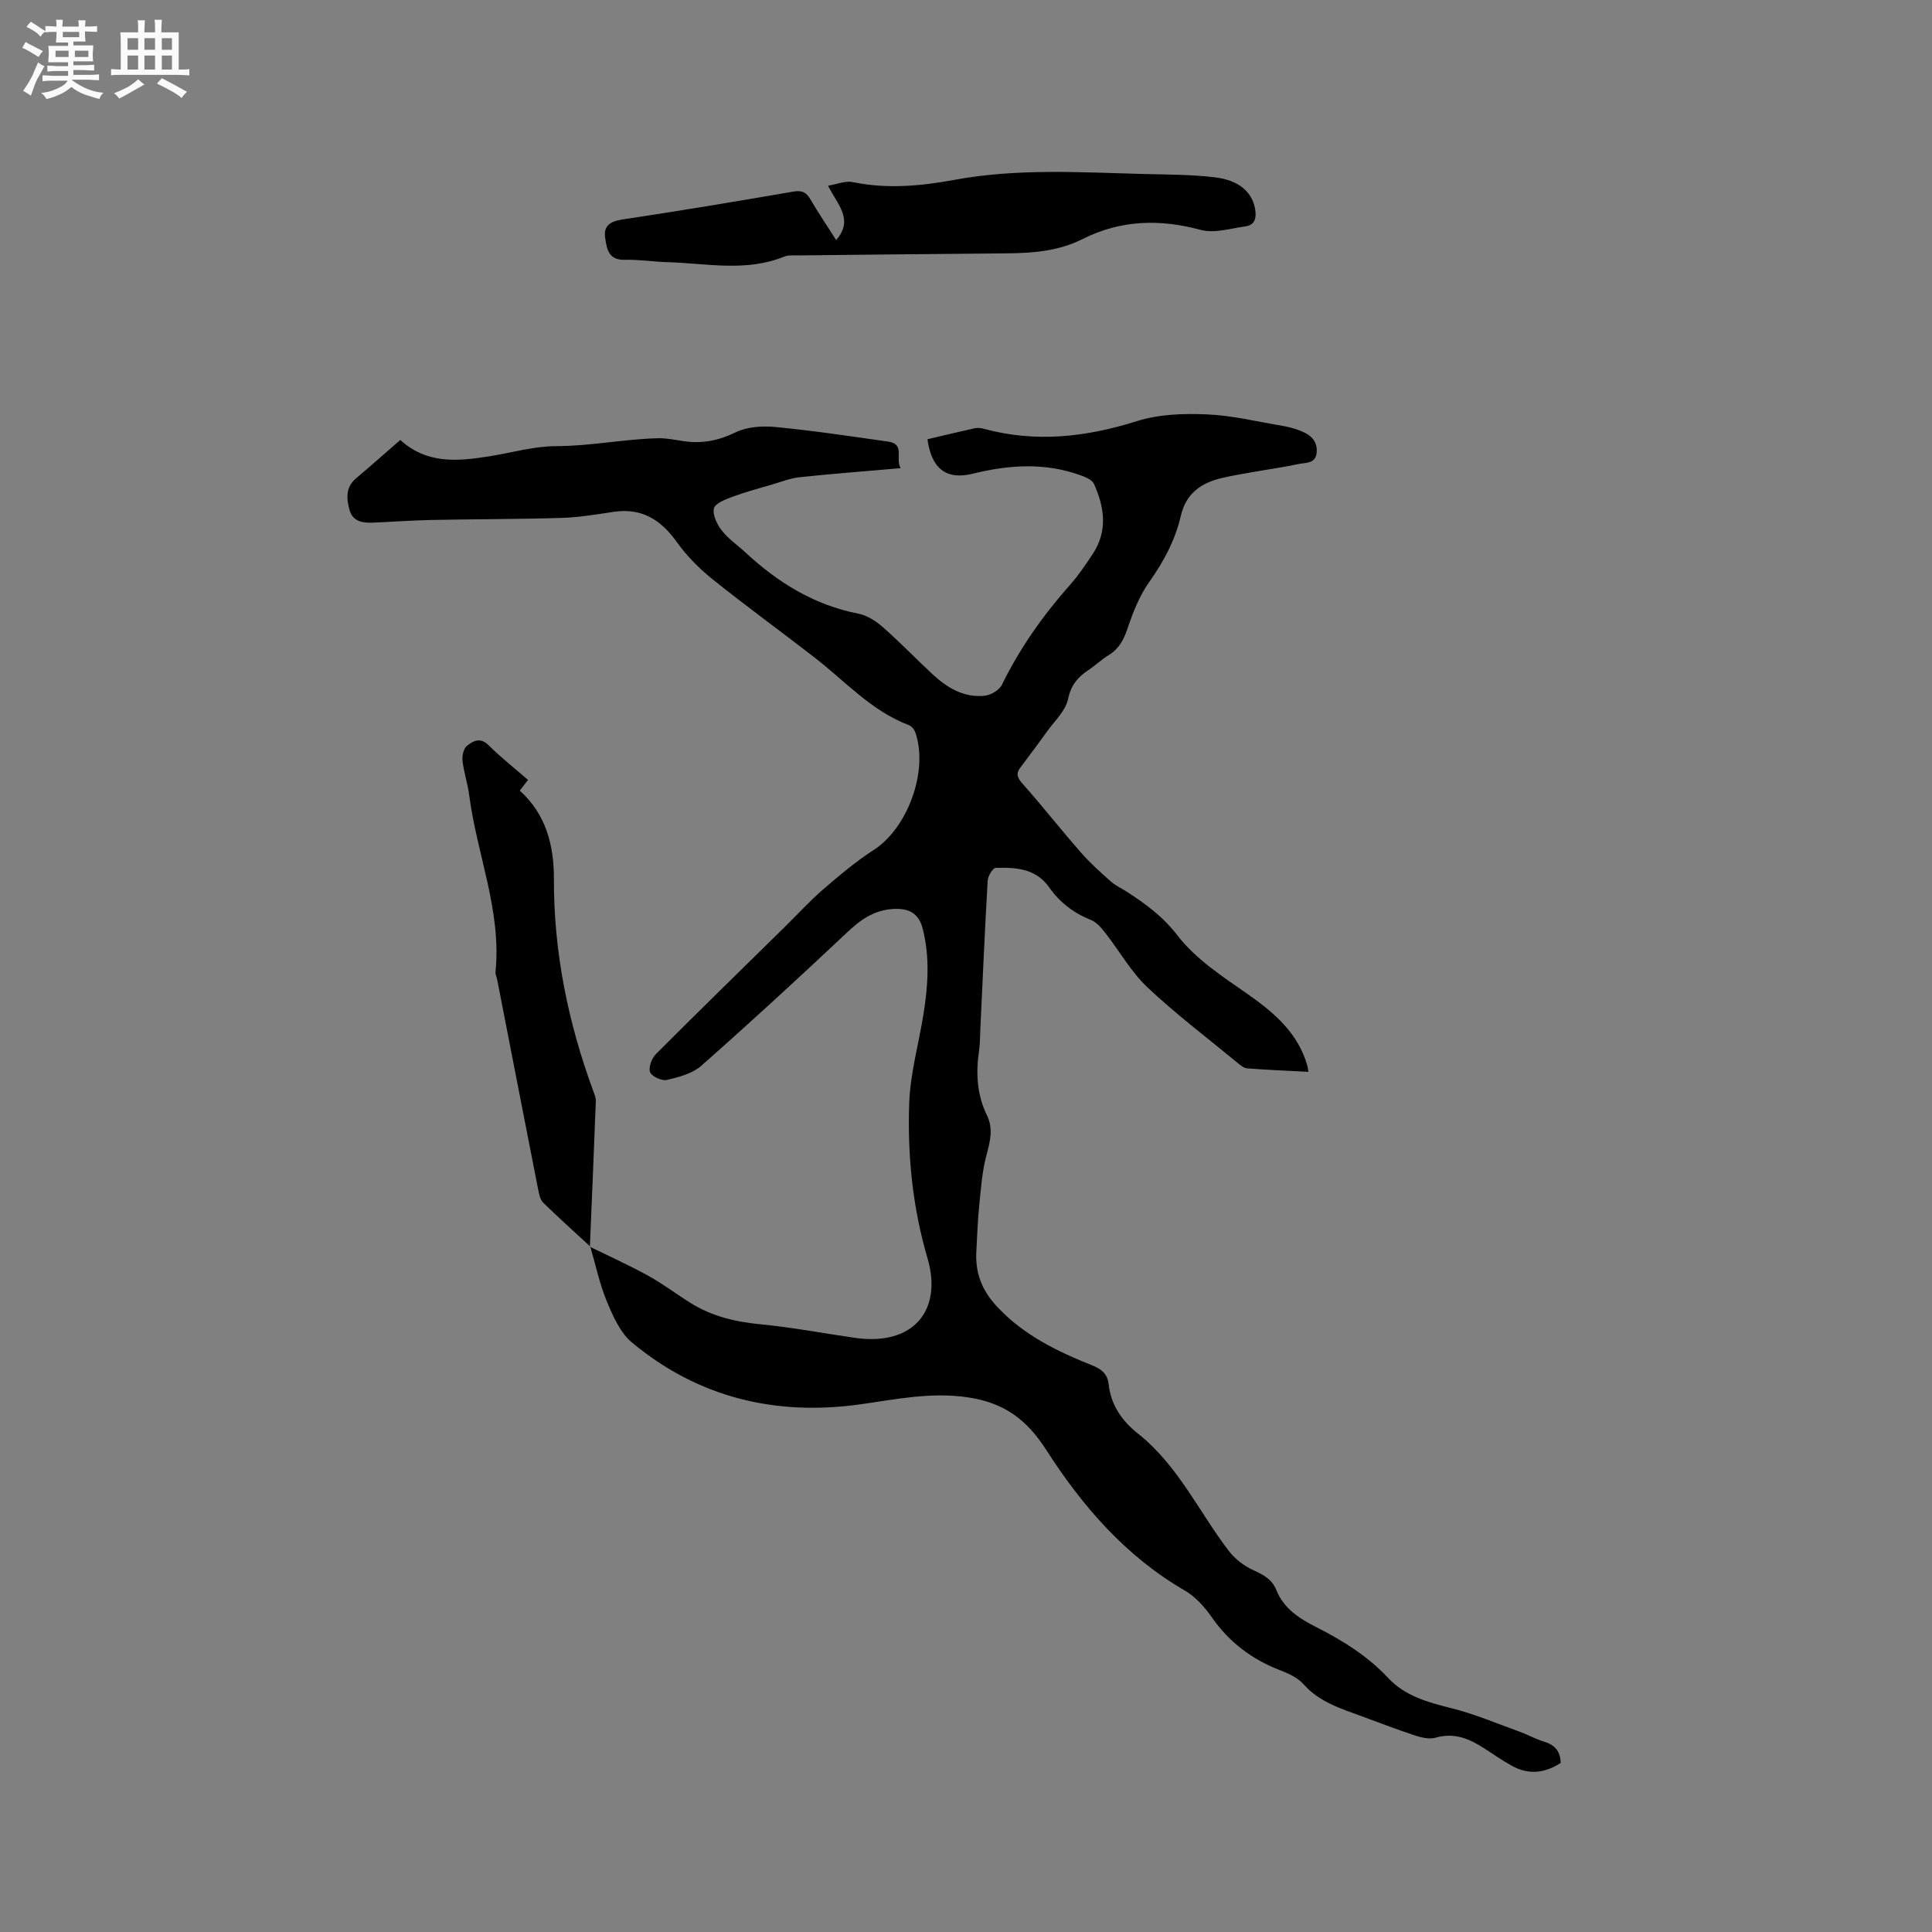 <svg enable-background="new 0 0 400 400" viewBox="0 0 400 400" xmlns="http://www.w3.org/2000/svg"><rect x="0" y="0" width="400" height="400" fill="#808080" stroke="none"/><path d="m6.8 9.5c.6.3 1.3.7 2.1 1.1-.4.4-.7.8-.9 1.2-.7-.4-1.3-.8-1.8-1.1s-1.1-.6-1.6-.8c.2-.4.5-.8.7-1.2.4.2.8.5 1.5.8zm.9 6.9c-.3.6-.5 1.1-.7 1.7s-.4 1.1-.6 1.7c-.6-.4-1.1-.7-1.6-1 .7-1 1.2-1.8 1.5-2.4.3-.5.6-1.1.8-1.7.3-.6.5-1.2.8-1.8.3.3.8.6 1.3.8-.7 1.3-1.2 2.2-1.5 2.7zm.1-11c.4.3 1 .7 1.7 1.1-.5.2-.8.6-1.1 1.1-.5-.6-1-1-1.4-1.2s-.9-.6-1.5-.8c.2-.4.5-.7.9-1.1.5.3.9.6 1.4.9zm10.5 13.1c1 .4 2 .6 3.1.7-.4.4-.7.8-.8 1.3-.9-.2-1.9-.6-3-.9-1-.4-2-.9-2.8-1.6-.5.4-1.1.9-1.9 1.3s-1.9.9-3.3 1.2c-.1-.3-.5-.8-1.1-1.3 1 0 2.1-.3 3.2-.8 1.2-.5 1.9-1 2.3-1.7h-3.2c-.4 0-1 0-2 .1v-1.2c1 0 1.7.1 2 .1h3.3v-1h-2.3c-.2 0-.9 0-2 .1v-1.2c1.2 0 1.9.1 2 .1h2.3v-.8h-4.1c0-.7.1-1.2.1-1.6 0-.5 0-1.1-.1-1.8h4.1v-.7h-2.5c0-.6.1-1.1.1-1.6v-.6h-.5c-.4 0-1 0-1.8.1v-1.3c1.2 0 1.9.1 2.1.1h.2c0-.3 0-.8-.1-1.4h1.4c0 .6-.1 1-.1 1.4h3.4c0-.4 0-.8-.1-1.3h1.5c0 .4-.1.9-.1 1.3.7 0 1.5 0 2.5-.1v1.2c-1 0-1.8-.1-2.5-.1v.6c0 .3 0 .8.1 1.5h-2.5v.8h4.1c0 .7-.1 1.3-.1 1.8s0 1 .1 1.5h-4.1v.8h1.4c.8 0 1.8 0 2.9-.1v1.2c-1 0-1.9-.1-2.8-.1h-1.5v1h3.2c.3 0 1 0 2.1-.1v1.2c-1.1 0-1.8-.1-2.1-.1h-3.4l-.1.1c1.4 1 2.4 1.5 3.4 1.9zm-4.1-6.7v-1.3h-2.7v1.3zm2.2-4.1v-1.1h-3.4v1.1zm1.9 4.1v-1.3h-2.8v1.3z" fill="#fafafb"/><path d="m37 6.7v2.3 5.4c1 0 1.8 0 2.2-.1v1.3c-.6 0-1.5-.1-2.5-.1h-11.9c-.7 0-1.3 0-1.8.1v-1.3c.5 0 1.1.1 2 .1v-5.2c0-1 0-1.8-.1-2.5h3.7c0-1.3 0-2.1-.1-2.5h1.5c0 .4-.1 1.3-.1 2.5h2.2c0-1.2 0-2.1-.1-2.6h1.5c0 .4-.1 1.3-.1 2.6zm-12.3 13.7c-.3-.4-.7-.8-1.1-1.1 1.1-.4 2.1-.9 2.9-1.3.8-.5 1.5-1 2.1-1.6.4.4.9.8 1.3 1.1-2.5 1.4-4.2 2.4-5.2 2.9zm3.9-10.1v-2.4h-2.2v2.4zm0 4.1v-2.9h-2.2v2.9zm3.5-4.1v-2.4h-2.2v2.4zm0 4.1v-2.9h-2.2v2.9zm.4 2.9 1-1.1c.6.3 1.4.7 2.5 1.3s2 1.1 2.7 1.5c-.4.4-.8.8-1.1 1.3-.8-.8-2.5-1.7-5.1-3zm3.1-7v-2.4h-2.1v2.4zm0 4.1v-2.9h-2.1v2.9z" fill="#fafafb"/><g fill="#000001"><path d="m122.13 258.13c4.04 1.98 8.15 3.83 12.08 6 3.05 1.68 5.85 3.82 8.82 5.67 4.41 2.75 9.26 3.88 14.42 4.38 6.53.63 12.99 1.86 19.49 2.8 12.39 1.79 18.21-5.89 15.09-16.47-3.09-10.53-4.16-21.25-3.79-32.06.21-6.19 1.97-12.32 2.96-18.49.94-5.89 1.34-11.79-.16-17.67-.82-3.21-2.83-4.27-6.05-4.1-4.12.22-6.9 2.3-9.75 4.99-9.88 9.3-19.87 18.49-30.04 27.47-1.84 1.62-4.63 2.36-7.12 2.94-1.05.24-3.11-.7-3.48-1.6-.39-.95.33-2.87 1.19-3.74 8.83-8.86 17.8-17.59 26.72-26.37 2.65-2.6 5.16-5.36 7.96-7.78 3.34-2.88 6.75-5.75 10.45-8.14 6.95-4.49 11.33-16.23 8.62-24.24-.21-.62-.77-1.36-1.35-1.58-7.76-2.93-13.19-9.09-19.53-14-7.03-5.45-14.24-10.68-21.18-16.25-2.77-2.22-5.35-4.86-7.41-7.74-3.27-4.55-7.19-7.01-12.91-6.19-3.57.52-7.14 1.14-10.73 1.26-8.98.28-17.97.25-26.95.43-4.13.08-8.25.39-12.38.56-2.14.09-4.13-.3-4.77-2.74-.6-2.32-.78-4.59 1.36-6.41 3.06-2.59 6.07-5.26 9.19-7.97 5.54 5.06 11.97 4.41 18.45 3.38 4.6-.73 9.2-2.09 13.8-2.1 7.12-.01 14.07-1.47 21.13-1.64 1.78-.04 3.58.36 5.36.62 3.77.54 7.17-.13 10.69-1.84 2.39-1.16 5.54-1.37 8.27-1.1 7.8.75 15.56 1.92 23.32 3.02 3.56.51 1.39 3.55 2.57 5.5-7.23.63-14.08 1.15-20.91 1.87-1.95.21-3.85.97-5.76 1.53-2.73.8-5.48 1.53-8.14 2.52-1.45.54-3.6 1.35-3.85 2.41-.32 1.35.66 3.33 1.64 4.59 1.35 1.73 3.26 3.01 4.89 4.53 6.72 6.24 14.24 10.9 23.42 12.68 1.83.36 3.67 1.59 5.11 2.86 3.5 3.08 6.74 6.45 10.15 9.63 3.03 2.82 6.5 4.93 10.8 4.5 1.3-.13 3.08-1.16 3.62-2.28 3.71-7.59 8.51-14.37 14.09-20.67 1.75-1.97 3.24-4.19 4.7-6.39 3.16-4.76 2.45-9.7.26-14.53-.38-.83-1.7-1.39-2.7-1.75-7.42-2.71-14.85-2.21-22.42-.35-5.52 1.36-8.52-1.12-9.35-7.14 3.26-.76 6.53-1.56 9.82-2.28.58-.13 1.25-.05 1.83.11 10.76 2.93 21.2 1.74 31.75-1.59 4.52-1.43 9.62-1.59 14.41-1.39 5.26.22 10.47 1.5 15.7 2.38 1.24.21 2.49.54 3.66 1 1.98.77 3.57 1.96 3.42 4.41-.15 2.49-2.3 2.17-3.81 2.5-3.1.67-6.25 1.09-9.37 1.65-2.19.39-4.39.74-6.54 1.26-4.26 1.03-7.33 3.15-8.43 7.87-1.15 4.96-3.53 9.42-6.53 13.64-2.02 2.85-3.36 6.28-4.49 9.63-.79 2.33-1.76 4.19-3.88 5.49-1.53.94-2.85 2.21-4.35 3.21-2.19 1.46-3.5 3.13-4.1 5.96-.5 2.38-2.72 4.41-4.25 6.55-1.84 2.57-3.75 5.08-5.64 7.62-1.05 1.41-.41 2.28.66 3.49 4.06 4.59 7.84 9.41 11.88 14.02 1.91 2.18 4.09 4.13 6.26 6.06.93.83 2.14 1.36 3.21 2.05 3.95 2.55 7.52 5.15 10.58 9.13 3.77 4.89 9.36 8.51 14.54 12.13 5.52 3.87 10.38 8.05 12.32 14.78.08.29.11.6.22 1.29-4.32-.23-8.51-.39-12.69-.72-.74-.06-1.48-.73-2.12-1.26-6.22-5.12-12.67-10-18.52-15.52-3.41-3.22-5.79-7.52-8.72-11.26-.82-1.05-1.8-2.22-2.97-2.68-3.57-1.42-6.47-3.65-8.63-6.73-2.79-3.97-6.92-4.16-11.08-4.06-.6.01-1.62 1.68-1.67 2.63-.59 10.16-1.03 20.33-1.51 30.5-.08 1.59-.05 3.19-.28 4.76-.68 4.61-.44 9.08 1.63 13.33 1.37 2.81.66 5.43-.1 8.28-.91 3.39-1.14 6.97-1.5 10.49-.31 3.05-.4 6.12-.58 9.19-.28 4.54 1.01 8.18 4.32 11.71 5.58 5.95 12.53 9.27 19.81 12.18 1.9.76 3.03 1.84 3.25 3.81.48 4.37 2.73 7.6 6.12 10.29 8.25 6.54 12.56 16.15 18.78 24.28 1.26 1.64 3.12 3.07 5 3.93 2.11.96 3.93 1.89 4.83 4.16 1.52 3.81 4.78 5.9 8.19 7.62 5.52 2.8 10.67 5.99 14.96 10.57 3.45 3.7 8.13 5.02 12.96 6.22 4.88 1.21 9.56 3.21 14.31 4.92 1.68.61 3.26 1.52 4.97 2.03 2.21.66 3.42 1.94 3.47 4.42-3.27 2.12-6.64 2.52-10.12.58-1.94-1.08-3.78-2.34-5.64-3.56-3.1-2.02-6.25-3.38-10.14-2.25-1.29.38-2.94-.03-4.3-.47-3.72-1.22-7.37-2.65-11.05-3.99-4.35-1.59-8.76-2.95-12.03-6.65-1.19-1.35-3.12-2.2-4.87-2.88-5.8-2.25-10.48-5.78-14.07-10.93-1.48-2.11-3.35-4.24-5.54-5.51-12.26-7.09-21.25-17.47-28.71-29.1-4.04-6.3-8.7-9.83-16.29-10.94-7.7-1.13-14.84.42-22.24 1.45-17.51 2.46-33.55-1.37-47.28-12.8-2.42-2.01-3.91-5.42-5.18-8.46-1.52-3.65-2.33-7.59-3.45-11.41z"/><path d="m173.12 49.71c3.75-4.31.19-7.41-1.67-11.27 1.9-.31 3.6-1.05 5.09-.74 7.12 1.48 14.18.81 21.16-.48 12.94-2.38 25.94-1.54 38.93-1.2 4.97.13 9.97.1 14.89.69 5.07.6 7.75 3.12 8.34 6.58.31 1.83-.03 3.3-2.02 3.58-3.09.43-6.45 1.49-9.27.72-8.48-2.29-16.55-2.06-24.4 1.89-4.99 2.51-10.29 2.93-15.72 2.97-14.41.12-28.82.27-43.23.43-.95.01-1.99-.1-2.83.24-7.94 3.24-16.11 1.39-24.19 1.16-2.96-.08-5.93-.58-8.88-.49-3.41.1-3.7-2.38-4.03-4.58-.37-2.43 1.04-3.38 3.52-3.76 11.83-1.78 23.63-3.74 35.42-5.78 1.8-.31 2.69.12 3.56 1.61 1.65 2.81 3.48 5.53 5.33 8.43z"/><path d="m122.2 258.07c-3.25-3-6.55-5.96-9.72-9.05-.61-.59-.85-1.68-1.03-2.59-2.86-14.54-5.68-29.1-8.52-43.65-.1-.52-.39-1.05-.34-1.54 1.28-12.65-3.85-24.34-5.44-36.56-.31-2.41-1.11-4.75-1.39-7.16-.12-1.02.21-2.54.92-3.1 1.22-.98 2.71-1.87 4.44-.16 2.55 2.53 5.38 4.77 8.2 7.21-.59.77-1.09 1.41-1.71 2.22 5.45 4.9 7.09 11.34 7.07 18.33-.04 15.12 2.93 29.67 8.13 43.81.25.69.57 1.43.55 2.14-.38 10.05-.81 20.1-1.23 30.16 0 0 .07-.06.07-.06z"/></g></svg>
